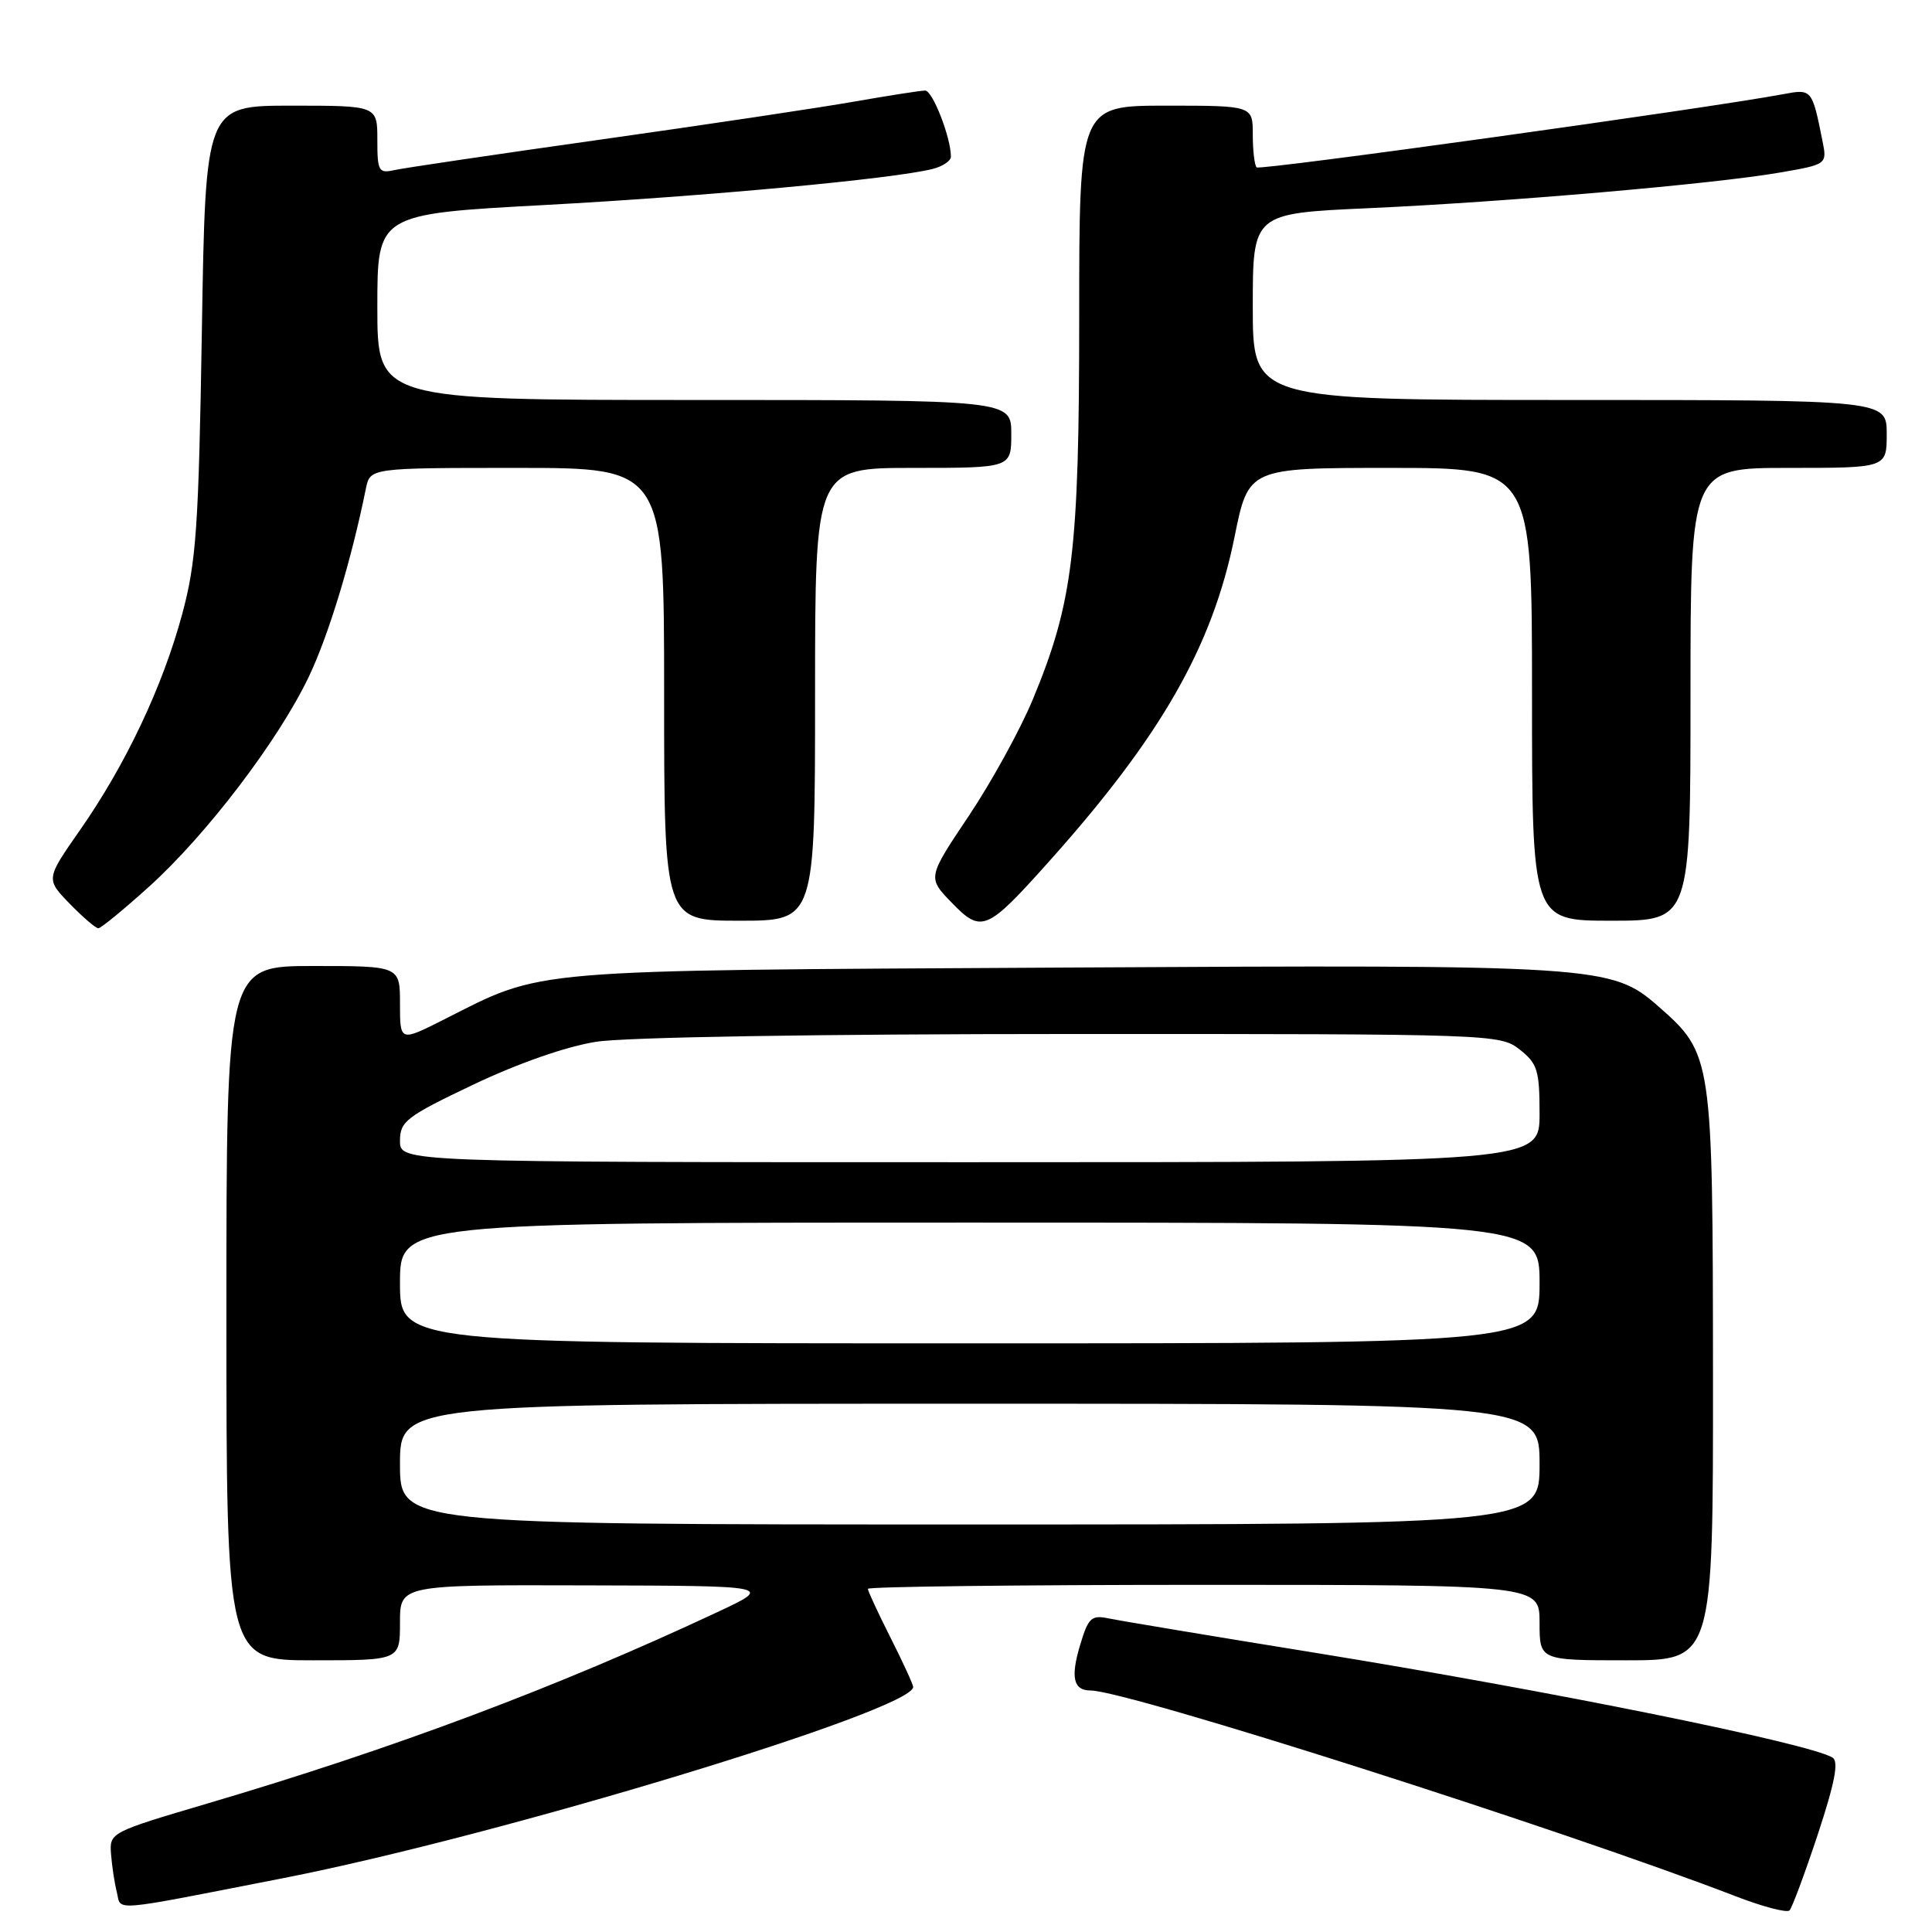 <?xml version="1.0" encoding="UTF-8" standalone="no"?>
<!DOCTYPE svg PUBLIC "-//W3C//DTD SVG 1.1//EN" "http://www.w3.org/Graphics/SVG/1.1/DTD/svg11.dtd" >
<svg xmlns="http://www.w3.org/2000/svg" xmlns:xlink="http://www.w3.org/1999/xlink" version="1.1" viewBox="0 0 256 256">
 <g >
 <path fill="currentColor"
d=" M 240.87 243.06 C 243.13 236.20 243.67 233.41 242.82 232.89 C 239.76 231.00 205.43 224.05 174.00 218.96 C 160.53 216.78 148.34 214.75 146.92 214.45 C 144.61 213.97 144.21 214.34 143.12 217.98 C 141.83 222.28 142.23 224.00 144.51 224.00 C 149.30 224.00 207.06 242.43 230.00 251.27 C 233.57 252.65 236.78 253.49 237.12 253.14 C 237.46 252.79 239.15 248.25 240.87 243.06 Z  M 37.50 248.87 C 66.08 243.28 121.00 226.61 121.00 223.53 C 121.00 223.21 119.65 220.27 118.00 217.00 C 116.35 213.73 115.00 210.82 115.00 210.53 C 115.00 210.24 135.02 210.00 159.50 210.00 C 204.00 210.00 204.00 210.00 204.00 215.00 C 204.00 220.00 204.00 220.00 215.50 220.00 C 227.00 220.00 227.00 220.00 226.98 182.25 C 226.95 139.96 226.91 139.64 219.72 133.33 C 213.56 127.92 211.83 127.81 140.50 128.21 C 68.86 128.61 72.22 128.33 58.75 135.13 C 53.00 138.03 53.00 138.03 53.00 133.01 C 53.00 128.00 53.00 128.00 41.50 128.00 C 30.00 128.00 30.00 128.00 30.00 174.00 C 30.00 220.00 30.00 220.00 41.50 220.00 C 53.00 220.00 53.00 220.00 53.00 215.00 C 53.00 210.00 53.00 210.00 77.75 210.07 C 102.50 210.13 102.50 210.13 95.00 213.64 C 73.78 223.58 52.20 231.68 27.50 238.97 C 14.63 242.77 14.50 242.83 14.71 245.65 C 14.83 247.22 15.17 249.50 15.48 250.72 C 16.10 253.26 14.23 253.42 37.50 248.87 Z  M 19.79 117.45 C 27.42 110.55 36.91 98.07 40.92 89.67 C 43.55 84.16 46.55 74.28 48.48 64.75 C 49.04 62.00 49.04 62.00 68.52 62.00 C 88.00 62.00 88.00 62.00 88.00 92.00 C 88.00 122.00 88.00 122.00 98.00 122.00 C 108.00 122.00 108.00 122.00 108.00 92.00 C 108.00 62.00 108.00 62.00 121.00 62.00 C 134.00 62.00 134.00 62.00 134.00 57.50 C 134.00 53.00 134.00 53.00 92.00 53.00 C 50.00 53.00 50.00 53.00 50.00 40.68 C 50.00 28.36 50.00 28.36 72.25 27.16 C 93.44 26.02 118.32 23.71 123.56 22.39 C 124.90 22.06 126.00 21.32 126.00 20.76 C 126.00 18.23 123.58 12.00 122.59 12.00 C 121.99 12.00 117.79 12.66 113.26 13.45 C 108.73 14.25 93.65 16.51 79.76 18.47 C 65.87 20.43 53.49 22.26 52.25 22.54 C 50.17 23.00 50.00 22.69 50.00 18.52 C 50.00 14.00 50.00 14.00 38.62 14.00 C 27.23 14.00 27.23 14.00 26.75 43.75 C 26.32 69.95 26.01 74.44 24.14 81.38 C 21.55 90.97 16.66 101.32 10.60 109.99 C 6.07 116.48 6.07 116.48 9.23 119.74 C 10.97 121.53 12.68 123.00 13.03 123.00 C 13.37 123.00 16.42 120.50 19.79 117.45 Z  M 138.95 114.21 C 153.84 97.58 160.64 85.69 163.58 71.16 C 165.43 62.00 165.43 62.00 184.21 62.00 C 203.00 62.00 203.00 62.00 203.00 92.00 C 203.00 122.00 203.00 122.00 213.50 122.00 C 224.00 122.00 224.00 122.00 224.00 92.00 C 224.00 62.00 224.00 62.00 237.00 62.00 C 250.00 62.00 250.00 62.00 250.00 57.50 C 250.00 53.00 250.00 53.00 208.00 53.00 C 166.00 53.00 166.00 53.00 166.00 40.64 C 166.00 28.28 166.00 28.28 181.25 27.59 C 199.55 26.77 227.09 24.38 235.80 22.87 C 242.11 21.78 242.11 21.78 241.48 18.64 C 240.11 11.80 240.08 11.76 236.28 12.48 C 226.05 14.39 166.95 22.61 166.51 22.18 C 166.23 21.90 166.00 19.94 166.00 17.83 C 166.00 14.00 166.00 14.00 154.50 14.00 C 143.00 14.00 143.00 14.00 143.00 42.04 C 143.00 73.10 142.18 79.84 136.84 92.71 C 135.19 96.68 131.38 103.61 128.37 108.11 C 122.89 116.29 122.89 116.29 126.10 119.60 C 130.05 123.68 130.73 123.40 138.95 114.21 Z  M 53.00 194.00 C 53.00 186.00 53.00 186.00 128.50 186.00 C 204.00 186.00 204.00 186.00 204.00 194.00 C 204.00 202.00 204.00 202.00 128.50 202.00 C 53.00 202.00 53.00 202.00 53.00 194.00 Z  M 53.00 170.00 C 53.00 162.00 53.00 162.00 128.50 162.00 C 204.00 162.00 204.00 162.00 204.00 170.00 C 204.00 178.00 204.00 178.00 128.50 178.00 C 53.00 178.00 53.00 178.00 53.00 170.00 Z  M 53.00 151.17 C 53.00 148.58 53.81 147.96 62.75 143.70 C 68.69 140.88 75.04 138.66 79.00 138.04 C 82.87 137.43 108.40 137.01 142.12 137.01 C 197.88 137.00 198.77 137.03 201.37 139.07 C 203.72 140.93 204.00 141.82 204.00 147.57 C 204.00 154.00 204.00 154.00 128.50 154.00 C 53.00 154.00 53.00 154.00 53.00 151.17 Z "/>
</g>
</svg>